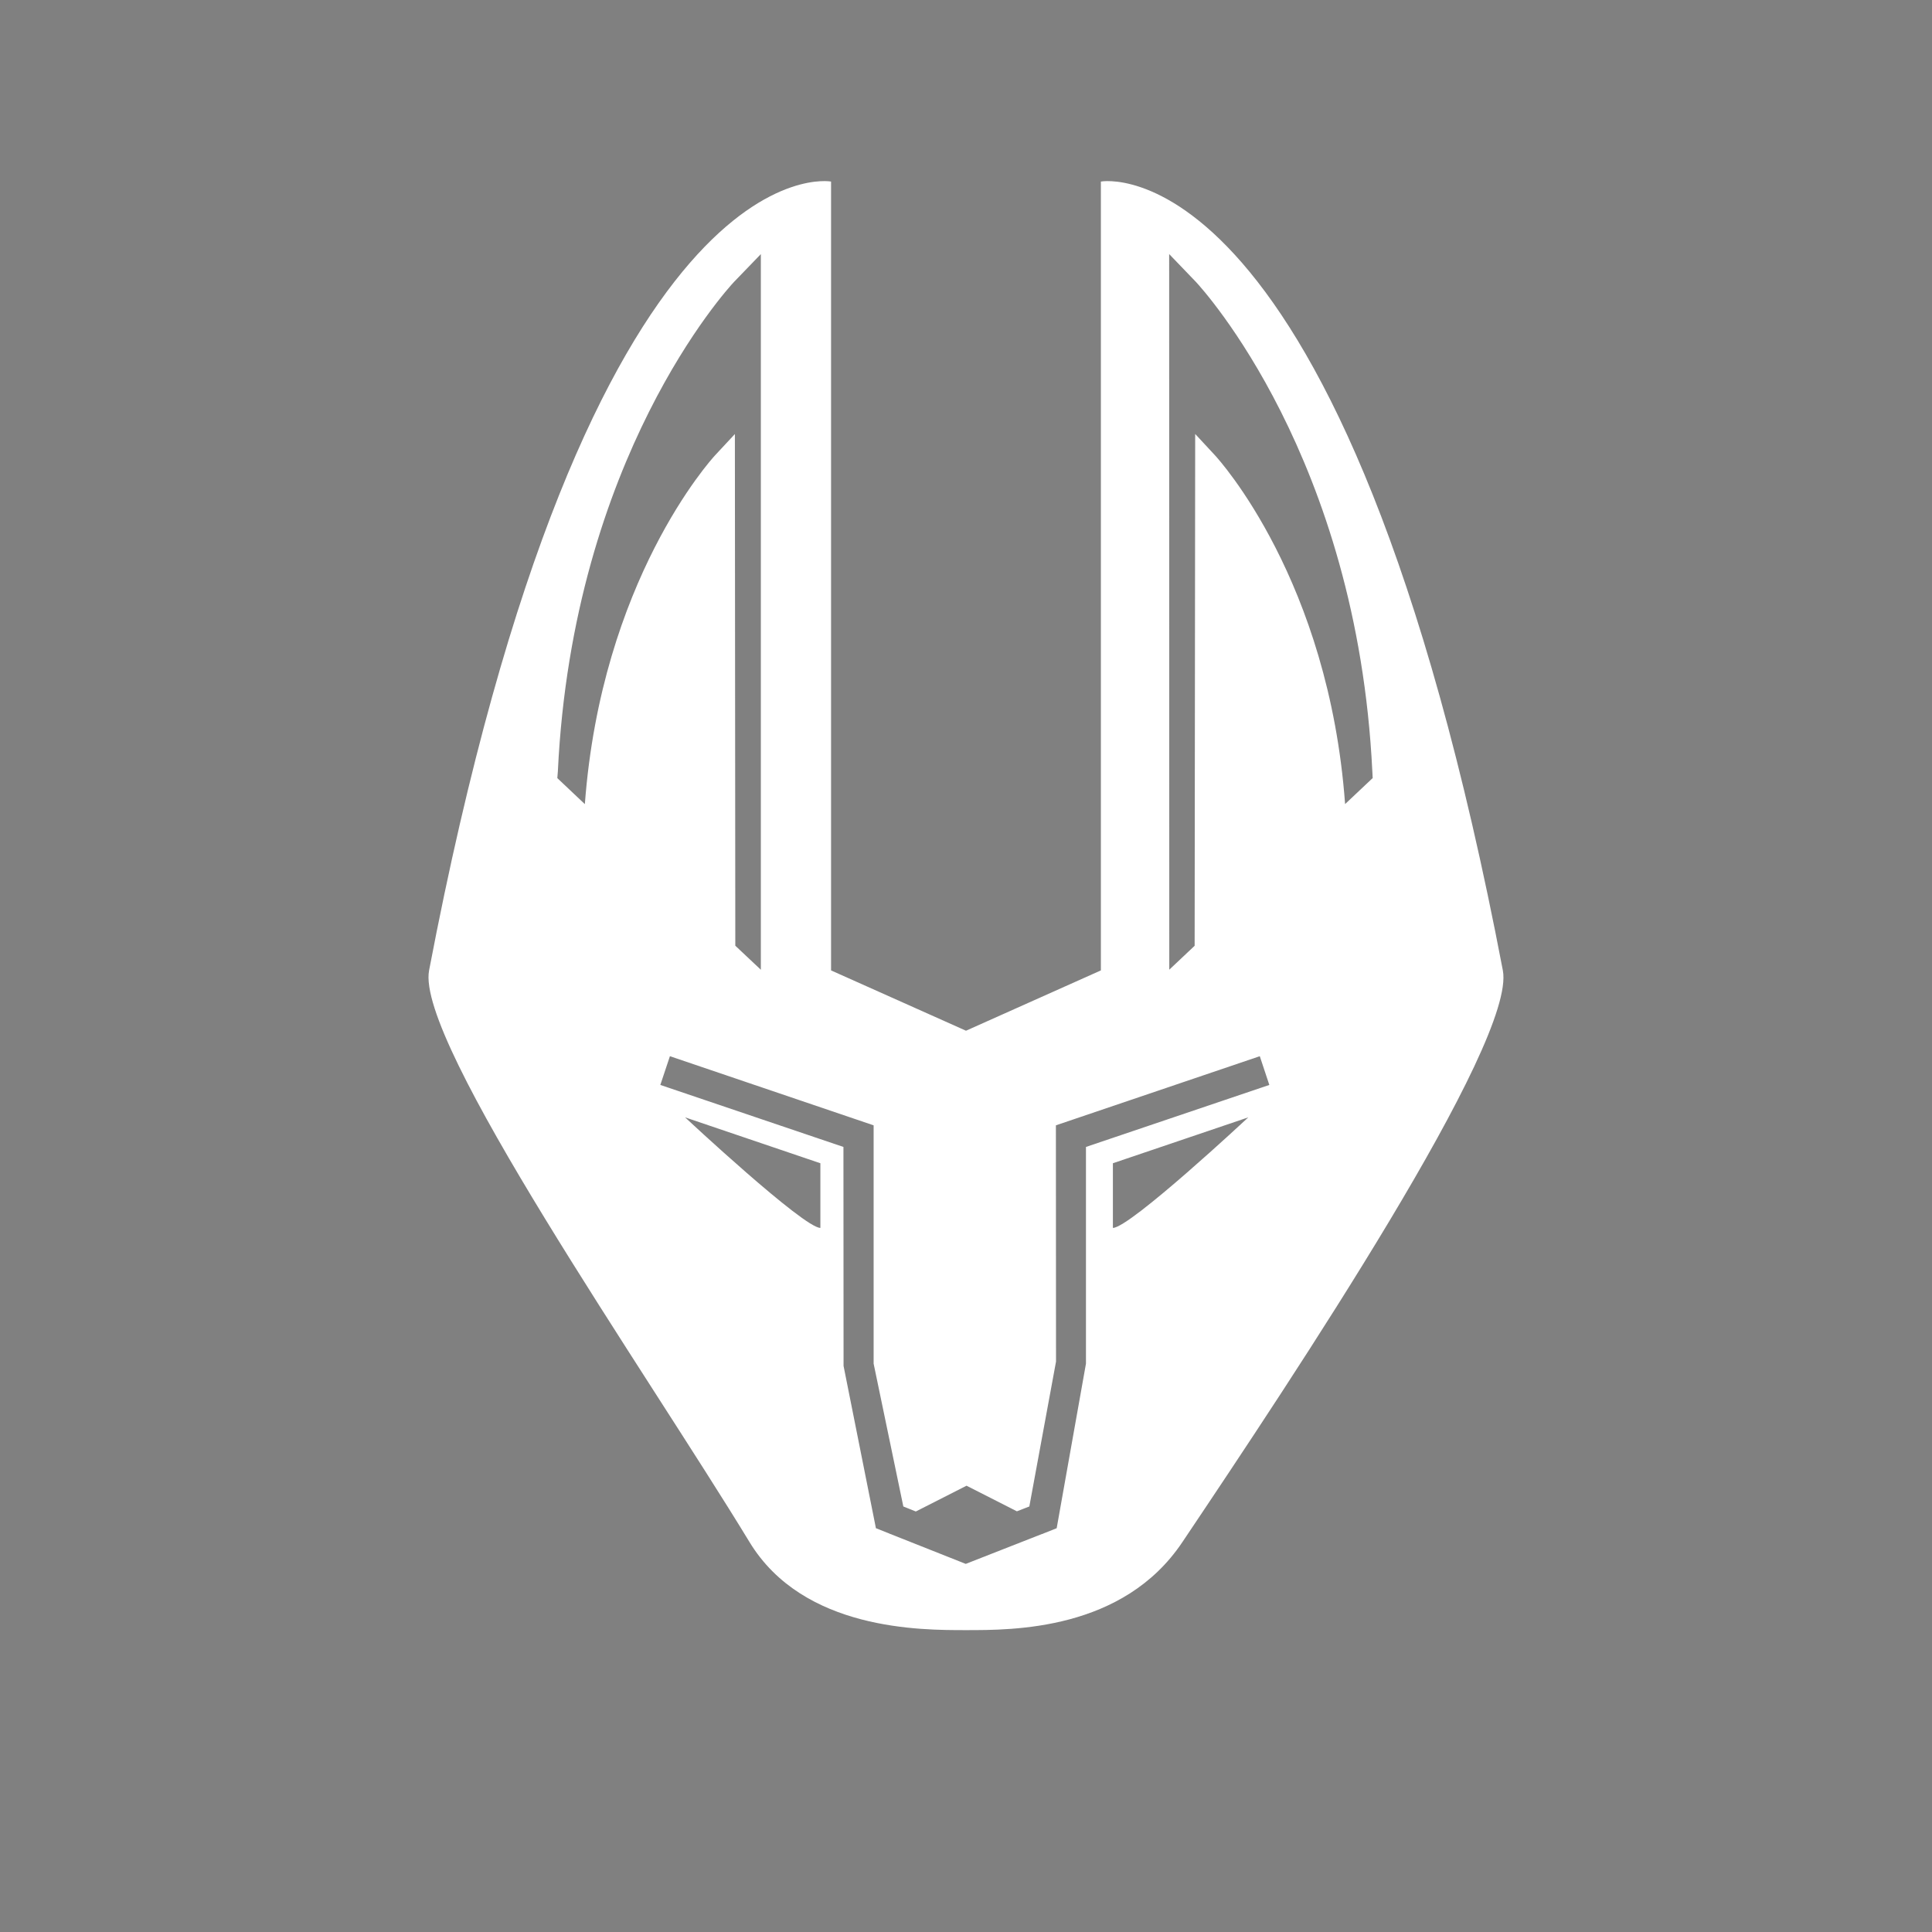 <?xml version="1.0" encoding="utf-8"?>
<!-- Generator: Adobe Illustrator 16.0.4, SVG Export Plug-In . SVG Version: 6.00 Build 0)  -->
<!DOCTYPE svg PUBLIC "-//W3C//DTD SVG 1.1//EN" "http://www.w3.org/Graphics/SVG/1.1/DTD/svg11.dtd">
<svg version="1.1" xmlns="http://www.w3.org/2000/svg" xmlns:xlink="http://www.w3.org/1999/xlink" x="0px" y="0px" width="32px"
	 height="32px" viewBox="-1 -1 32 32" enable-background="new -1 -1 32 32" xml:space="preserve">
<rect x="-1" y="-1" width="32" height="32" fill="#808080" stroke="none"/>
<g id="Layer_2" display="none">
	
		<rect x="-127.272" y="-97.64" display="inline" fill="#4060FF" stroke="#000000" stroke-miterlimit="10" width="356" height="282"/>
</g>
<g id="Layer_1">
	<path fill="none" stroke="#231F20" stroke-miterlimit="10" d="M11.242,12.43"/>
	<path fill="none" stroke="#231F20" stroke-miterlimit="10" d="M8.744,9.93"/>
	<g>
		<path fill="#FFFFFF" d="M17.234,2.007v13.066L15,16.072l-2.235-0.999V2.007c0,0-4.02-0.759-6.658,13.066
			c-0.227,1.182,3.579,6.627,5.307,9.468C12.307,26.01,14.258,26,14.999,26c0.775,0,2.603,0.01,3.585-1.458
			c1.853-2.761,5.533-8.286,5.308-9.468C21.254,1.248,17.234,2.007,17.234,2.007z M8.231,11.888l0.009-0.113
			c0.249-5.194,2.807-7.988,2.917-8.105l0.445-0.461v11.853l-0.423-0.398l-0.007-8.475l-0.324,0.348
			c-0.078,0.083-1.885,2.085-2.161,5.782L8.231,11.888z M12.588,19.338c-0.279,0-2.241-1.831-2.241-1.831l2.241,0.76V19.338z
			 M17.433,19.338v-1.071l2.243-0.76C19.676,17.507,17.714,19.338,17.433,19.338z M16.987,17.997v3.589l-0.485,2.726l-0.229,0.091
			l0.003,0.003h-0.013l-1.267,0.497l-1.253-0.497h-0.008l0.002-0.003l-0.229-0.091l-0.536-2.688l-0.002-3.627L9.937,16.97
			l0.159-0.476l3.374,1.145v3.947l0.492,2.366l0.207,0.083l0.84-0.427l0.834,0.424l0.206-0.08l0.442-2.4l-0.002-3.913l3.377-1.145
			l0.158,0.476L16.987,17.997z M19.119,6.536l-0.323-0.348l-0.009,8.477l-0.42,0.396L18.365,3.208l0.443,0.461
			c0.109,0.118,2.669,2.911,2.922,8.105l0.006,0.113l-0.457,0.431C21.009,8.622,19.198,6.62,19.119,6.536z"/>
	</g>
	<path fill="#F97200" stroke="#F97200" stroke-miterlimit="10" d="M14.999,25.34"/>
</g>
</svg>
